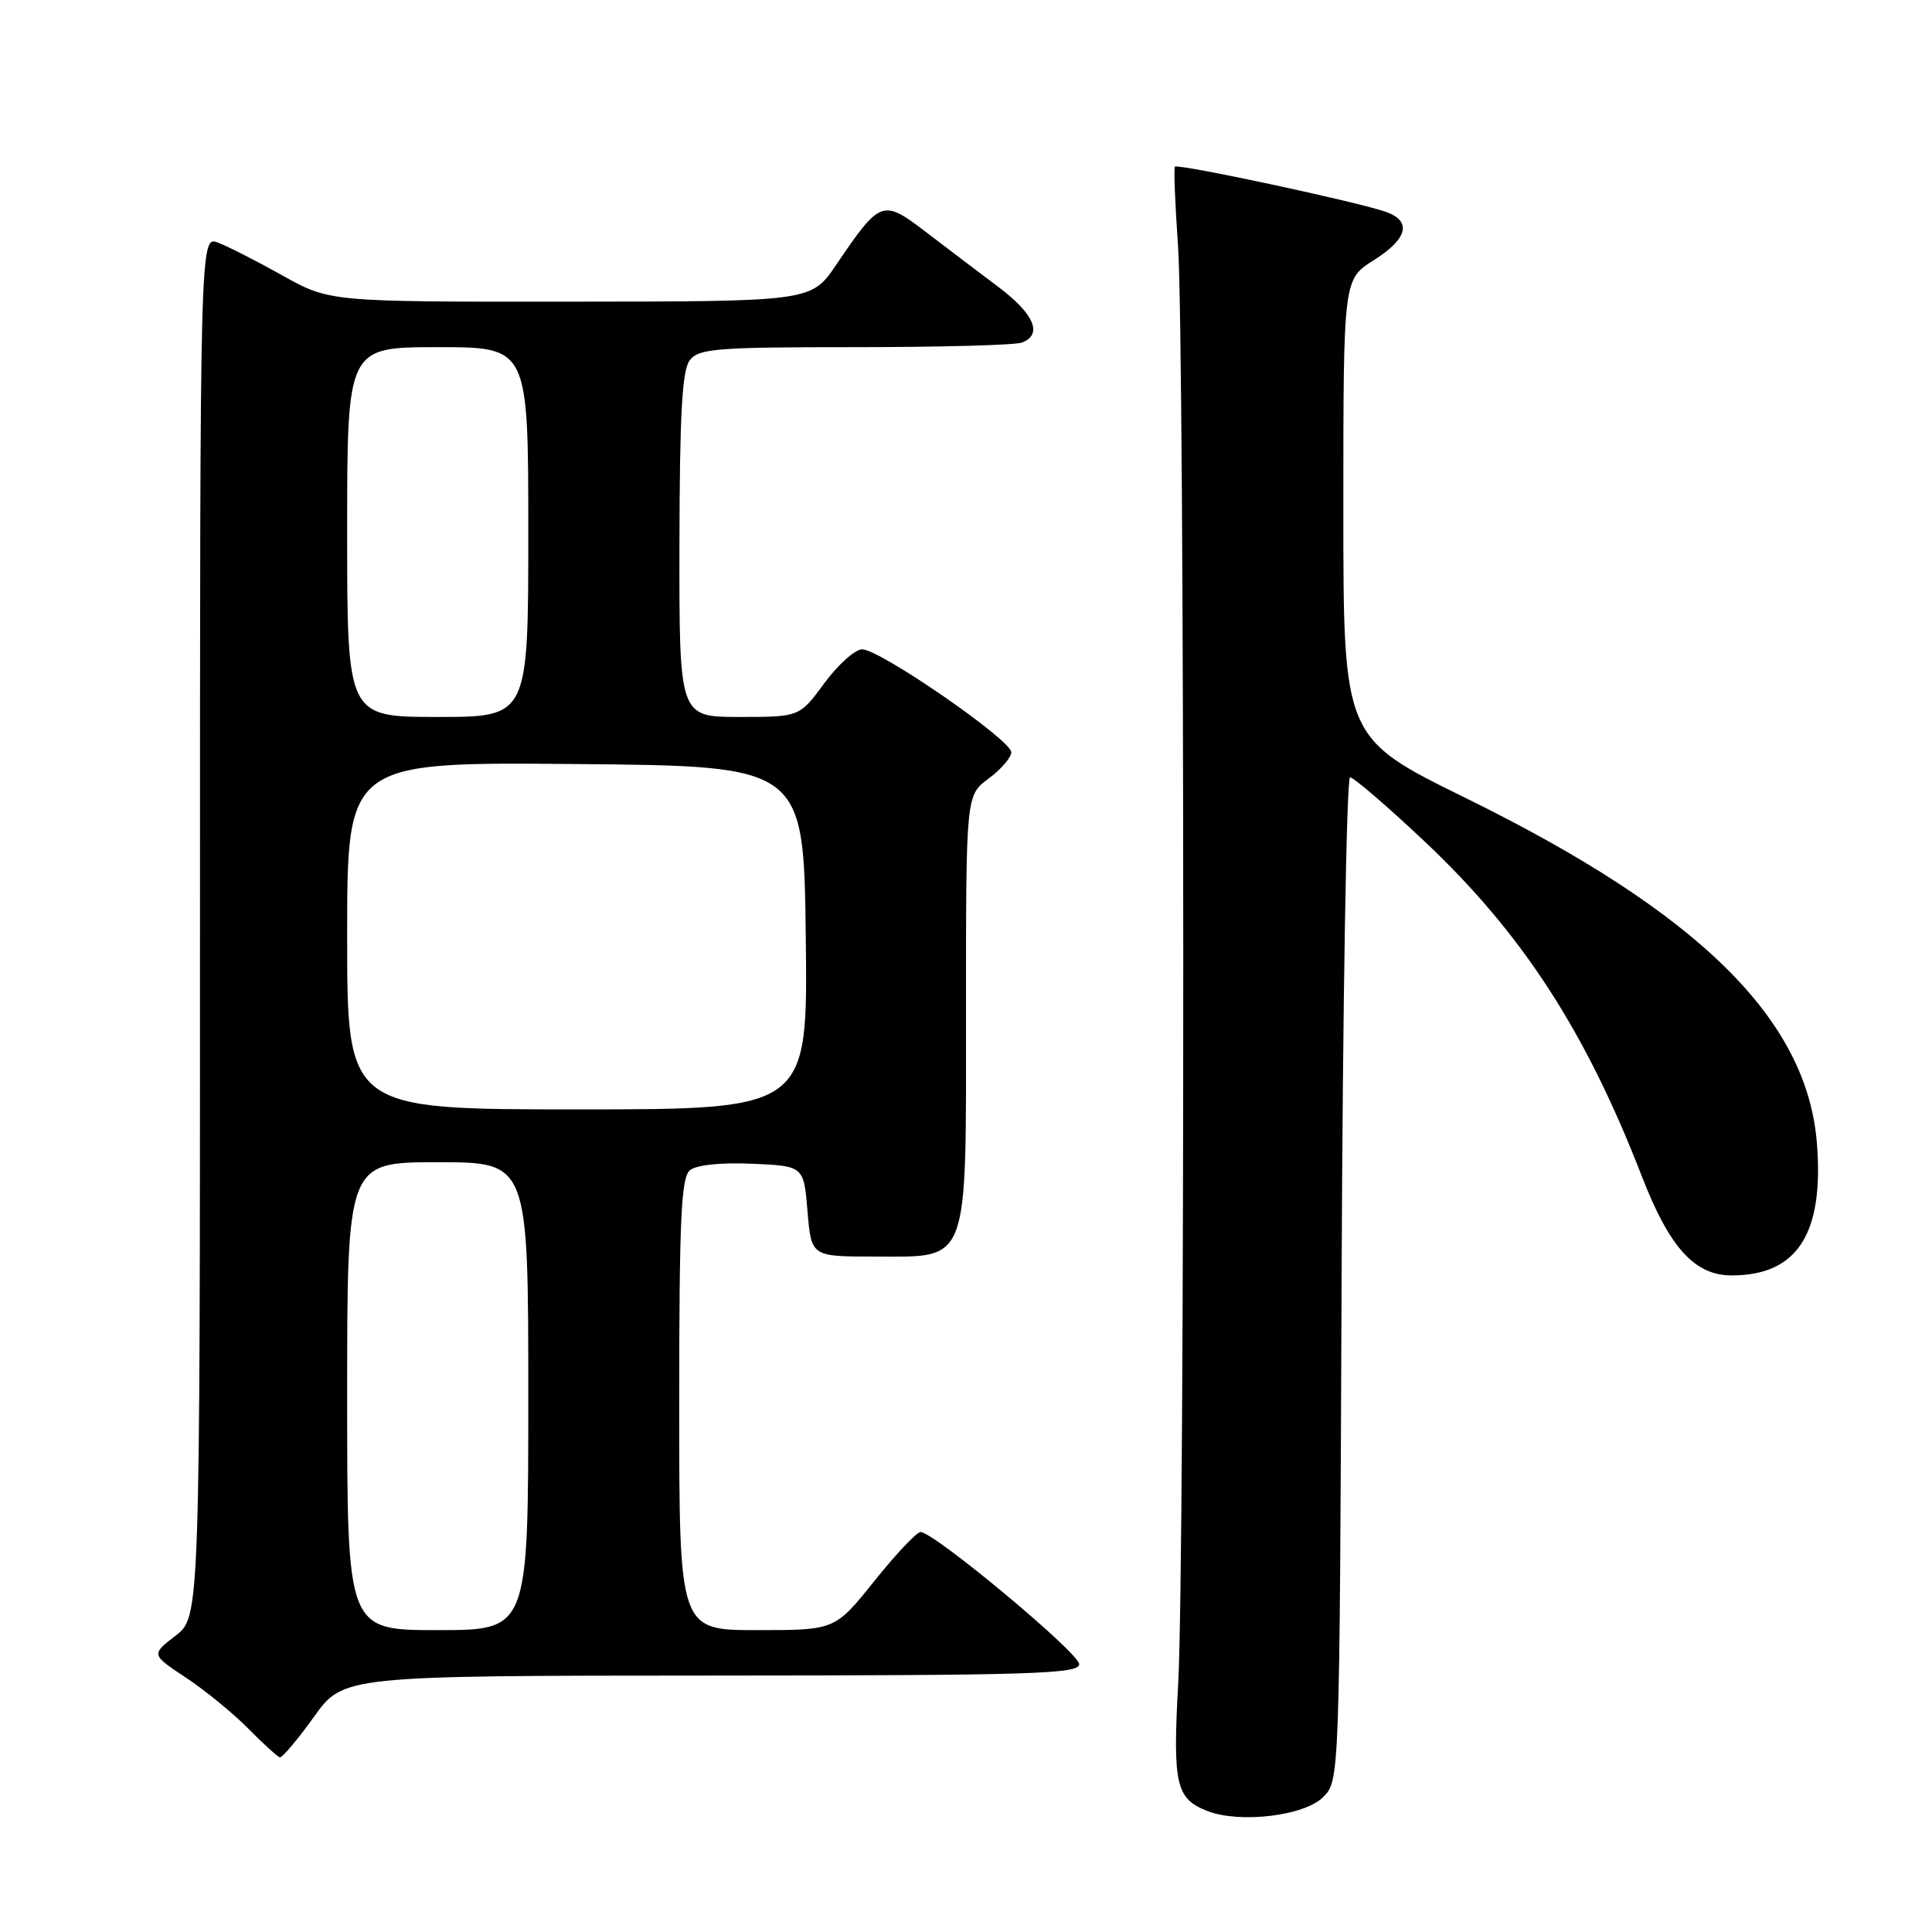 <?xml version="1.0" encoding="UTF-8" standalone="no"?>
<!DOCTYPE svg PUBLIC "-//W3C//DTD SVG 1.1//EN" "http://www.w3.org/Graphics/SVG/1.1/DTD/svg11.dtd" >
<svg xmlns="http://www.w3.org/2000/svg" xmlns:xlink="http://www.w3.org/1999/xlink" version="1.1" viewBox="0 0 256 256">
 <g >
 <path fill="currentColor"
d=" M 175.31 238.14 C 177.50 235.95 177.50 235.95 177.77 169.47 C 177.92 132.91 178.42 103.00 178.89 103.00 C 179.36 103.00 183.77 106.79 188.70 111.43 C 201.68 123.65 210.08 136.58 217.55 155.86 C 221.21 165.31 224.55 169.00 229.45 169.00 C 238.15 169.00 241.70 163.49 240.75 151.48 C 239.44 135.03 225.07 120.91 194.25 105.76 C 178.00 97.78 178.00 97.78 178.00 67.40 C 178.00 37.03 178.00 37.03 182.00 34.50 C 186.48 31.67 187.11 29.37 183.75 28.11 C 180.36 26.85 156.02 21.63 155.68 22.09 C 155.52 22.32 155.70 27.00 156.09 32.50 C 157.00 45.38 157.03 206.56 156.12 223.00 C 155.38 236.47 155.81 238.34 159.99 239.97 C 164.28 241.64 172.82 240.62 175.31 238.14 Z  M 41.58 227.52 C 45.50 222.04 45.50 222.04 94.25 222.02 C 136.80 222.00 143.00 221.81 143.00 220.51 C 143.00 219.03 123.75 203.00 121.98 203.00 C 121.47 203.00 118.71 205.93 115.85 209.50 C 110.64 216.00 110.64 216.00 100.32 216.00 C 90.00 216.00 90.00 216.00 90.00 186.12 C 90.00 161.63 90.25 156.03 91.41 155.07 C 92.27 154.36 95.48 154.02 99.66 154.20 C 106.50 154.50 106.50 154.50 107.00 160.50 C 107.50 166.50 107.50 166.50 115.84 166.50 C 128.58 166.50 128.00 168.07 128.00 133.58 C 128.00 105.38 128.00 105.38 131.00 103.16 C 132.65 101.94 134.00 100.37 134.00 99.68 C 134.00 98.05 116.52 85.99 114.23 86.04 C 113.28 86.06 111.02 88.09 109.22 90.54 C 105.94 95.00 105.94 95.00 97.97 95.00 C 90.00 95.00 90.00 95.00 90.03 72.25 C 90.06 54.92 90.38 49.08 91.39 47.75 C 92.58 46.18 94.87 46.00 113.28 46.00 C 124.59 46.00 134.55 45.73 135.42 45.39 C 138.21 44.32 137.04 41.59 132.26 38.00 C 129.70 36.08 125.38 32.80 122.66 30.72 C 116.95 26.35 116.64 26.47 110.80 35.09 C 107.50 39.95 107.50 39.95 75.60 39.97 C 43.69 40.00 43.69 40.00 37.48 36.53 C 34.07 34.62 30.20 32.65 28.89 32.15 C 26.50 31.24 26.50 31.24 26.50 122.74 C 26.50 214.24 26.50 214.24 23.26 216.74 C 20.02 219.24 20.02 219.24 24.64 222.30 C 27.18 223.98 30.88 227.01 32.88 229.03 C 34.87 231.05 36.76 232.77 37.08 232.85 C 37.39 232.93 39.42 230.53 41.58 227.52 Z  M 46.00 185.00 C 46.00 154.00 46.00 154.00 58.00 154.00 C 70.00 154.00 70.00 154.00 70.00 185.00 C 70.00 216.00 70.00 216.00 58.00 216.00 C 46.00 216.00 46.00 216.00 46.00 185.00 Z  M 46.00 123.99 C 46.00 100.97 46.00 100.97 76.25 101.24 C 106.50 101.50 106.50 101.50 106.77 124.25 C 107.04 147.00 107.04 147.00 76.52 147.00 C 46.00 147.00 46.00 147.00 46.00 123.99 Z  M 46.00 70.50 C 46.00 46.00 46.00 46.00 58.00 46.00 C 70.00 46.00 70.00 46.00 70.00 70.50 C 70.00 95.00 70.00 95.00 58.00 95.00 C 46.00 95.00 46.00 95.00 46.00 70.50 Z "/>
</g>
</svg>